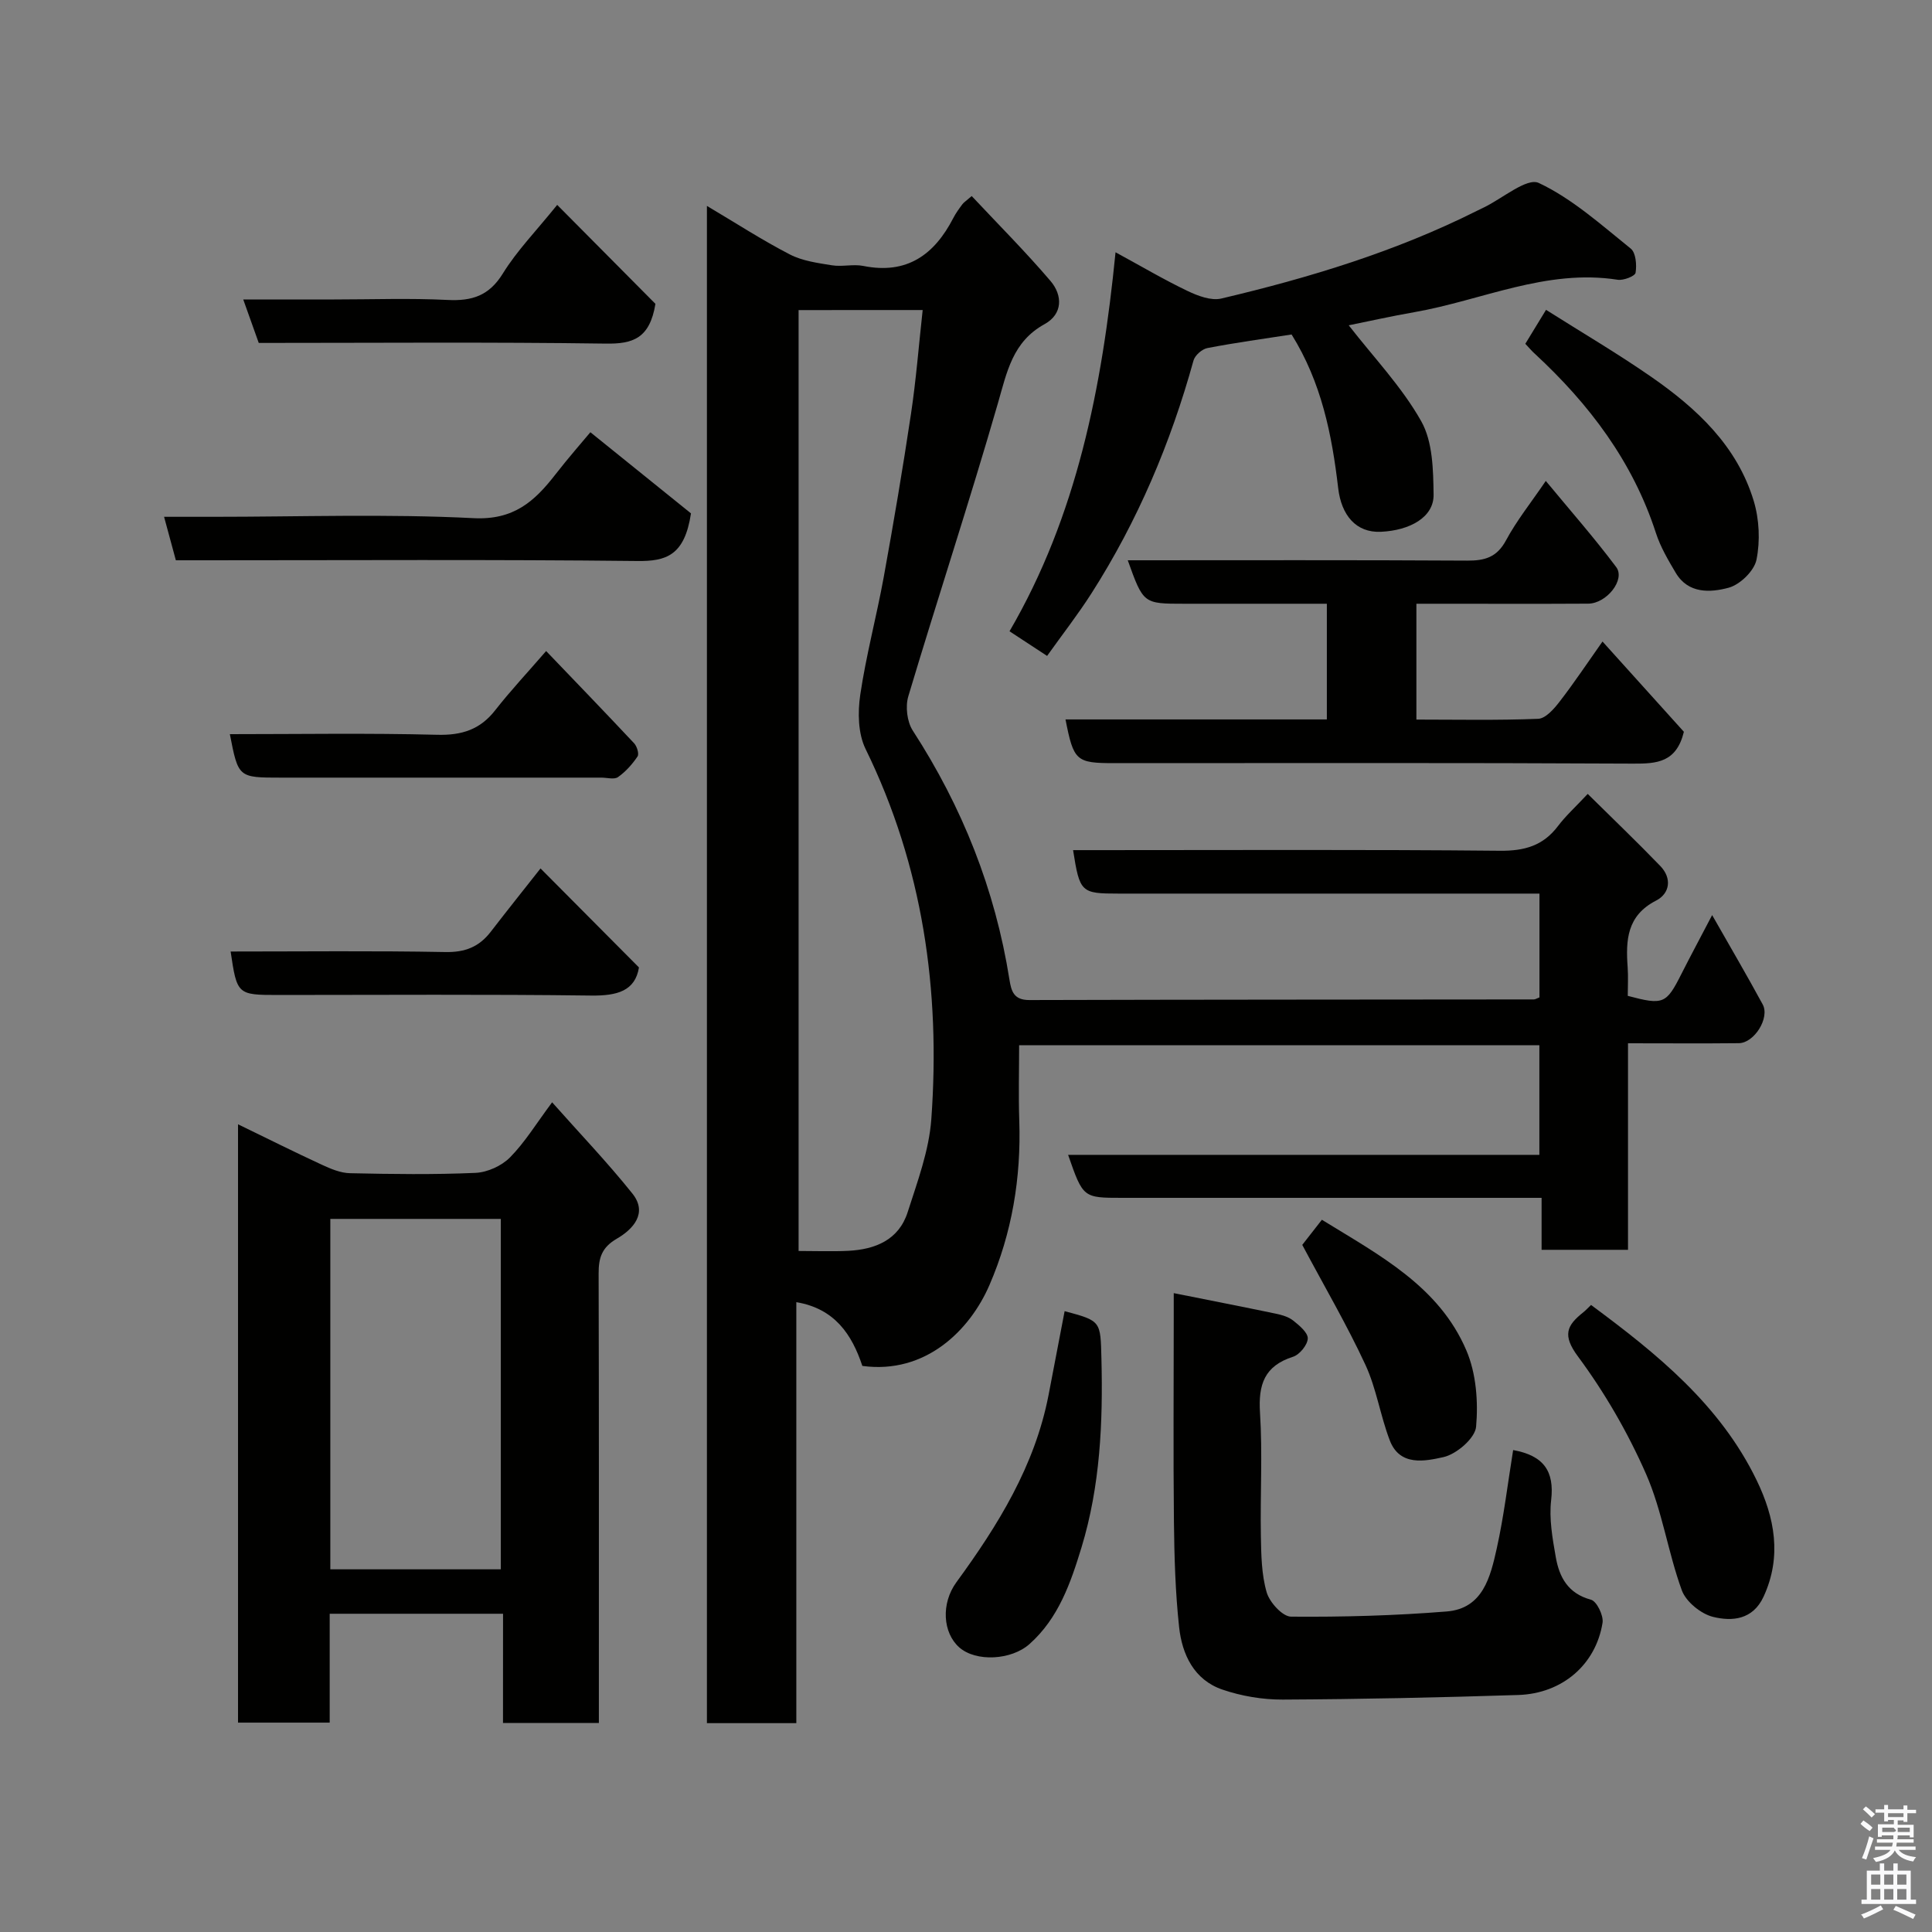 <svg enable-background="new 0 0 400 400" viewBox="0 0 400 400" xmlns="http://www.w3.org/2000/svg"><rect x="0" y="0" width="400" height="400" fill="#808080" stroke="none"/><path d="m385.2 377.6.6-.7c.6.4 1.3.9 1.9 1.5l-.6.7c-.8-.5-1.4-1-1.9-1.5zm.3 7.1c.6-1.4 1.1-2.9 1.5-4.5.3.1.6.3.9.4-.5 1.4-1 2.9-1.5 4.4zm.2-10.1.6-.6c.7.5 1.3 1.1 1.9 1.6l-.7.7c-.6-.6-1.2-1.2-1.8-1.7zm8.4-.8h.8v.9h1.8v.7h-1.8v1.8h-.8v-.3h-1.2v.9h3.3v2.6h-.8v-.4h-2.5c0 .3 0 .6-.1.8h3.4v.7h-3.5c0 .3-.1.6-.1.8h4v.7h-3.5c.7.9 1.9 1.3 3.6 1.5-.2.2-.4.5-.6.9-1.9-.3-3.2-1.1-3.8-2.3-.5 1.1-1.8 2-3.9 2.4-.2-.3-.4-.5-.6-.8 1.9-.4 3.1-.9 3.6-1.7h-3.2v-.7h3.5c.1-.2.1-.5.2-.8h-3.3v-.7h3.4c0-.2 0-.5 0-.8h-2.4v.3h-.8v-2.6h3.3v-.9h-1.2v.3h-.8v-1.8h-1.8v-.7h1.8v-.9h.8v.9h3.2zm-4.4 5.5h2.4c1-.3 0-.6 0-.9h-2.4zm1.2-3.1h3.2v-.8h-3.2zm4.4 2.2h-2.4v.9h2.5v-.9z" fill="#fafafb"/><path d="m389.2 385.8h.9v1.5h1.9v-1.5h.9v1.5h2.7v6h1.1v.9h-11.3v-.9h1.1v-6h2.7zm.2 8.7.5.8c-1.2.6-2.5 1.3-4 1.9-.2-.3-.3-.6-.6-.8 1.6-.6 3-1.3 4.1-1.9zm-2-4.3h1.9v-2.1h-1.9zm0 3.1h1.9v-2.2h-1.9zm2.7-3.1h1.9v-2.1h-1.9zm0 3.1h1.9v-2.2h-1.9zm2.4 1.3c1.4.6 2.7 1.2 4.1 1.8l-.5.9c-1.5-.7-2.8-1.4-4.1-1.9zm2.2-6.5h-1.9v2.1h1.9zm-1.9 5.2h1.9v-2.2h-1.9z" fill="#fafafb"/><g fill="#010100"><path d="m146.36 42.63c6 3.56 11.44 7.09 17.17 10.05 2.61 1.35 5.76 1.77 8.73 2.25 2.11.34 4.39-.29 6.48.13 9.01 1.81 14.7-2.3 18.63-9.92.52-1.01 1.2-1.94 1.88-2.85.29-.39.74-.66 1.93-1.7 5.46 5.83 11.13 11.5 16.32 17.59 2.51 2.95 2.58 6.83-1.25 8.94-6.62 3.65-7.77 9.89-9.65 16.39-5.86 20.31-12.48 40.39-18.54 60.64-.64 2.12-.27 5.27.92 7.11 10.25 15.82 17.06 32.91 20.01 51.53.39 2.47.92 4.26 4.11 4.26 34.82-.1 69.64-.09 104.47-.13.3 0 .59-.21 1.16-.42 0-6.84 0-13.77 0-21.49-1.65 0-3.4 0-5.15 0-27.33 0-54.65 0-81.98 0-7.79 0-8.05-.23-9.43-9h5.39c27.66 0 55.32-.14 82.98.13 5.1.05 8.95-1.04 12.03-5.12 1.6-2.12 3.6-3.92 6.15-6.65 5.22 5.16 10.23 9.95 15.03 14.93 2.44 2.53 2 5.68-.88 7.16-6.05 3.11-6.29 8.19-5.88 13.82.14 1.98.02 3.97.02 5.9 7.37 1.96 7.97 1.69 11.11-4.54 1.96-3.88 4.03-7.71 6.36-12.18 3.76 6.61 7.22 12.5 10.47 18.5 1.51 2.79-1.75 7.99-4.95 8.02-7.47.08-14.93.02-22.94.02v42.76c-6.14 0-11.74 0-17.89 0 0-3.4 0-6.79 0-10.76-2.31 0-4.09 0-5.86 0-26.99 0-53.98 0-80.98 0-8.09 0-8.09 0-11.19-8.9h97.57c0-7.74 0-15.01 0-22.69-35.57 0-71.29 0-107.71 0 0 5.1-.15 10.36.03 15.62.4 11.81-1.51 23.26-6.18 34.04-4.03 9.31-13.19 18.51-26.31 16.73-2.16-6.51-5.72-11.87-13.67-13.2v87.16c-6.28 0-12.22 0-18.51 0 0-104.49 0-208.97 0-314.13zm18.98 21.57v194.8c3.64 0 6.96.13 10.26-.03 5.61-.28 10.48-2.25 12.32-8 2.02-6.31 4.43-12.75 4.9-19.27 1.92-26.62-1.73-52.35-13.62-76.65-1.55-3.17-1.63-7.53-1.1-11.16 1.21-8.2 3.38-16.25 4.87-24.42 2.04-11.23 3.95-22.49 5.64-33.78 1.06-7.05 1.61-14.17 2.42-21.5-8.83.01-17.1.01-25.69.01z"/><path d="m104.15 334.11c-12.38 0-23.86 0-35.89 0v22.54c-6.59 0-12.64 0-18.98 0 0-41.14 0-82.2 0-123.88 5.97 2.9 11.61 5.72 17.34 8.37 1.84.85 3.88 1.72 5.85 1.76 8.66.19 17.34.31 25.98-.07 2.46-.11 5.39-1.44 7.13-3.19 3.07-3.1 5.4-6.95 8.73-11.42 5.63 6.35 11.41 12.38 16.61 18.88 3.28 4.1.09 7.44-3.2 9.35-3.15 1.82-3.79 3.99-3.78 7.23.08 29.16.05 58.32.05 87.47v5.58c-6.76 0-13.03 0-19.85 0 .01-7.37.01-14.77.01-22.62zm-.46-9.2c0-24.48 0-48.51 0-72.55-12.02 0-23.73 0-35.3 0v72.55z"/><path d="m230.96 52.23c5.53 3.01 10.13 5.73 14.93 8.02 2.12 1.01 4.86 2.05 6.96 1.56 18.25-4.3 36.15-9.74 52.99-18.19.44-.22.88-.43 1.32-.64 3.88-1.86 8.96-6.26 11.43-5.1 6.95 3.27 12.94 8.69 19.04 13.59 1.06.85 1.26 3.38 1 5-.11.7-2.51 1.64-3.71 1.45-14.78-2.31-28.1 4.26-42.09 6.71-4.76.83-9.48 1.89-13.59 2.72 5.16 6.64 11 12.74 15.01 19.86 2.39 4.24 2.49 10.08 2.56 15.21.06 4.68-4.92 7.4-10.89 7.68-5.21.25-8.21-3.49-8.86-9.01-1.3-11.11-3.46-21.91-9.65-31.84-5.63.88-11.56 1.68-17.42 2.81-1.12.21-2.6 1.51-2.89 2.59-4.73 17.08-11.56 33.22-21.1 48.16-2.8 4.39-6.02 8.51-9.21 12.99-2.44-1.6-4.82-3.16-7.78-5.1 13.93-23.91 19.17-50.43 21.95-78.47z"/><path d="m313.28 300.22c6.27 1.13 8.58 4.32 7.87 10.36-.45 3.84.27 7.89.95 11.76.72 4.17 2.52 7.58 7.29 8.86 1.2.32 2.64 3.29 2.4 4.78-1.39 8.66-8.33 14.65-17.44 14.95-16.25.52-32.51.87-48.77.95-4.18.02-8.55-.72-12.5-2.07-5.86-2.01-8.35-7.26-8.96-12.96-.78-7.21-.99-14.51-1.07-21.78-.15-13.99-.04-27.99-.04-41.98 0-1.62 0-3.24 0-5.36 7.44 1.49 14.29 2.82 21.12 4.25 1.26.26 2.63.65 3.6 1.42 1.27 1.01 3.07 2.5 3.03 3.72-.05 1.34-1.7 3.36-3.07 3.79-5.91 1.89-7.19 5.75-6.82 11.56.54 8.46.03 16.98.18 25.48.07 3.93.12 8 1.2 11.72.6 2.07 3.27 5.02 5.04 5.04 10.74.09 21.51-.21 32.22-1.07 7.54-.6 9.07-7.2 10.38-13.07 1.48-6.67 2.28-13.5 3.39-20.35z"/><path d="m233.49 116c23.68 0 46.99-.07 70.3.07 3.65.02 6.13-.7 8.01-4.19 2.22-4.13 5.21-7.85 8.24-12.31 4.98 6.03 10.02 11.75 14.58 17.84 1.94 2.6-1.99 7.55-5.8 7.57-10.16.06-20.31.02-30.47.02-1.63 0-3.25 0-5.1 0v23.98c8.39 0 16.81.18 25.22-.16 1.53-.06 3.27-2.05 4.41-3.53 2.99-3.86 5.7-7.94 8.9-12.47 5.8 6.43 11.51 12.76 16.85 18.69-1.54 6.32-5.54 6.62-10.49 6.59-35.8-.19-71.6-.1-107.4-.1-7.95 0-8.45-.43-10.14-9.05h54.11c0-8.05 0-15.76 0-23.95-9.98 0-19.76 0-29.53 0-8.46 0-8.46 0-11.69-9z"/><path d="m36.41 116c-.8-2.95-1.55-5.71-2.44-9h10.18c17.97 0 35.98-.63 53.91.28 8.29.42 12.6-3.47 16.91-9.02 2.69-3.46 5.59-6.77 7.26-8.77 7.43 5.99 14.79 11.93 20.83 16.8-1.32 8.74-5.15 9.93-11.1 9.86-29.95-.33-59.91-.15-89.87-.15-1.82 0-3.64 0-5.68 0z"/><path d="m329.41 270.18c13.61 10.07 26.71 20.64 34.29 36.3 3.71 7.67 5.28 15.75 1.43 24.09-2.23 4.82-6.53 5.15-10.45 4.19-2.52-.62-5.61-3.13-6.48-5.51-2.87-7.88-4.05-16.44-7.4-24.07-3.76-8.56-8.55-16.85-14.11-24.35-3.27-4.41-2.3-6.42 1.09-9.11.51-.41.96-.9 1.63-1.54z"/><path d="m220.42 271.46c7.58 2.03 7.42 2.03 7.62 9.87.33 13.21-.26 26.35-4.13 39.06-2.23 7.3-4.74 14.63-10.76 19.99-3.76 3.35-11.09 3.75-14.55.69-3.4-3.01-3.82-9.07-.57-13.51 8.61-11.79 16.2-24.05 19.05-38.67 1.11-5.75 2.2-11.5 3.34-17.43z"/><path d="m315.8 71.18c1.25-2.05 2.5-4.09 4.29-7.03 7.38 4.67 14.78 9.01 21.81 13.89 9.42 6.54 17.75 14.29 21.19 25.67 1.15 3.82 1.36 8.29.57 12.18-.47 2.31-3.42 5.17-5.79 5.8-3.77 1.01-8.33 1.27-10.92-3.08-1.57-2.64-3.17-5.36-4.11-8.26-4.8-14.8-13.81-26.69-25.06-37.1-.62-.55-1.15-1.19-1.98-2.07z"/><path d="m53.57 71c-1.04-2.91-2-5.62-3.21-9h18.84c7.81 0 15.64-.29 23.44.1 5.08.26 8.63-.86 11.48-5.49 2.89-4.69 6.84-8.73 11.24-14.19 7 7.05 14 14.1 20.34 20.49-1.18 7.22-4.73 8.31-10.27 8.23-23.93-.34-47.86-.14-71.86-.14z"/><path d="m47.75 197c14.84 0 29.65-.17 44.45.11 4.08.08 6.98-1.06 9.39-4.18 3.49-4.53 7.06-8.99 10.32-13.13 6.68 6.72 13.41 13.49 20.38 20.5-.79 4.87-4.51 5.88-9.85 5.82-21.64-.28-43.28-.12-64.92-.12-8.36 0-8.46-.09-9.77-9z"/><path d="m47.59 152c14.34 0 28.64-.24 42.93.13 5.1.13 8.88-1.07 12.02-5.1 3.13-4 6.62-7.72 10.53-12.24 6.05 6.31 12.18 12.66 18.22 19.1.59.63 1.06 2.19.71 2.72-1.09 1.62-2.46 3.16-4.05 4.28-.78.55-2.26.11-3.43.11-22.12 0-44.25 0-66.37 0-8.81 0-8.81 0-10.56-9z"/><path d="m269.62 257.74c.72-.92 2.29-2.93 4.06-5.2 11.94 7.35 24.26 13.78 29.92 27.06 2.03 4.75 2.47 10.59 2.01 15.79-.21 2.38-4.06 5.69-6.76 6.29-3.76.83-9.03 1.98-11.11-3.46-1.96-5.12-2.76-10.72-5.05-15.66-3.79-8.18-8.37-16-13.07-24.82z"/></g></svg>
